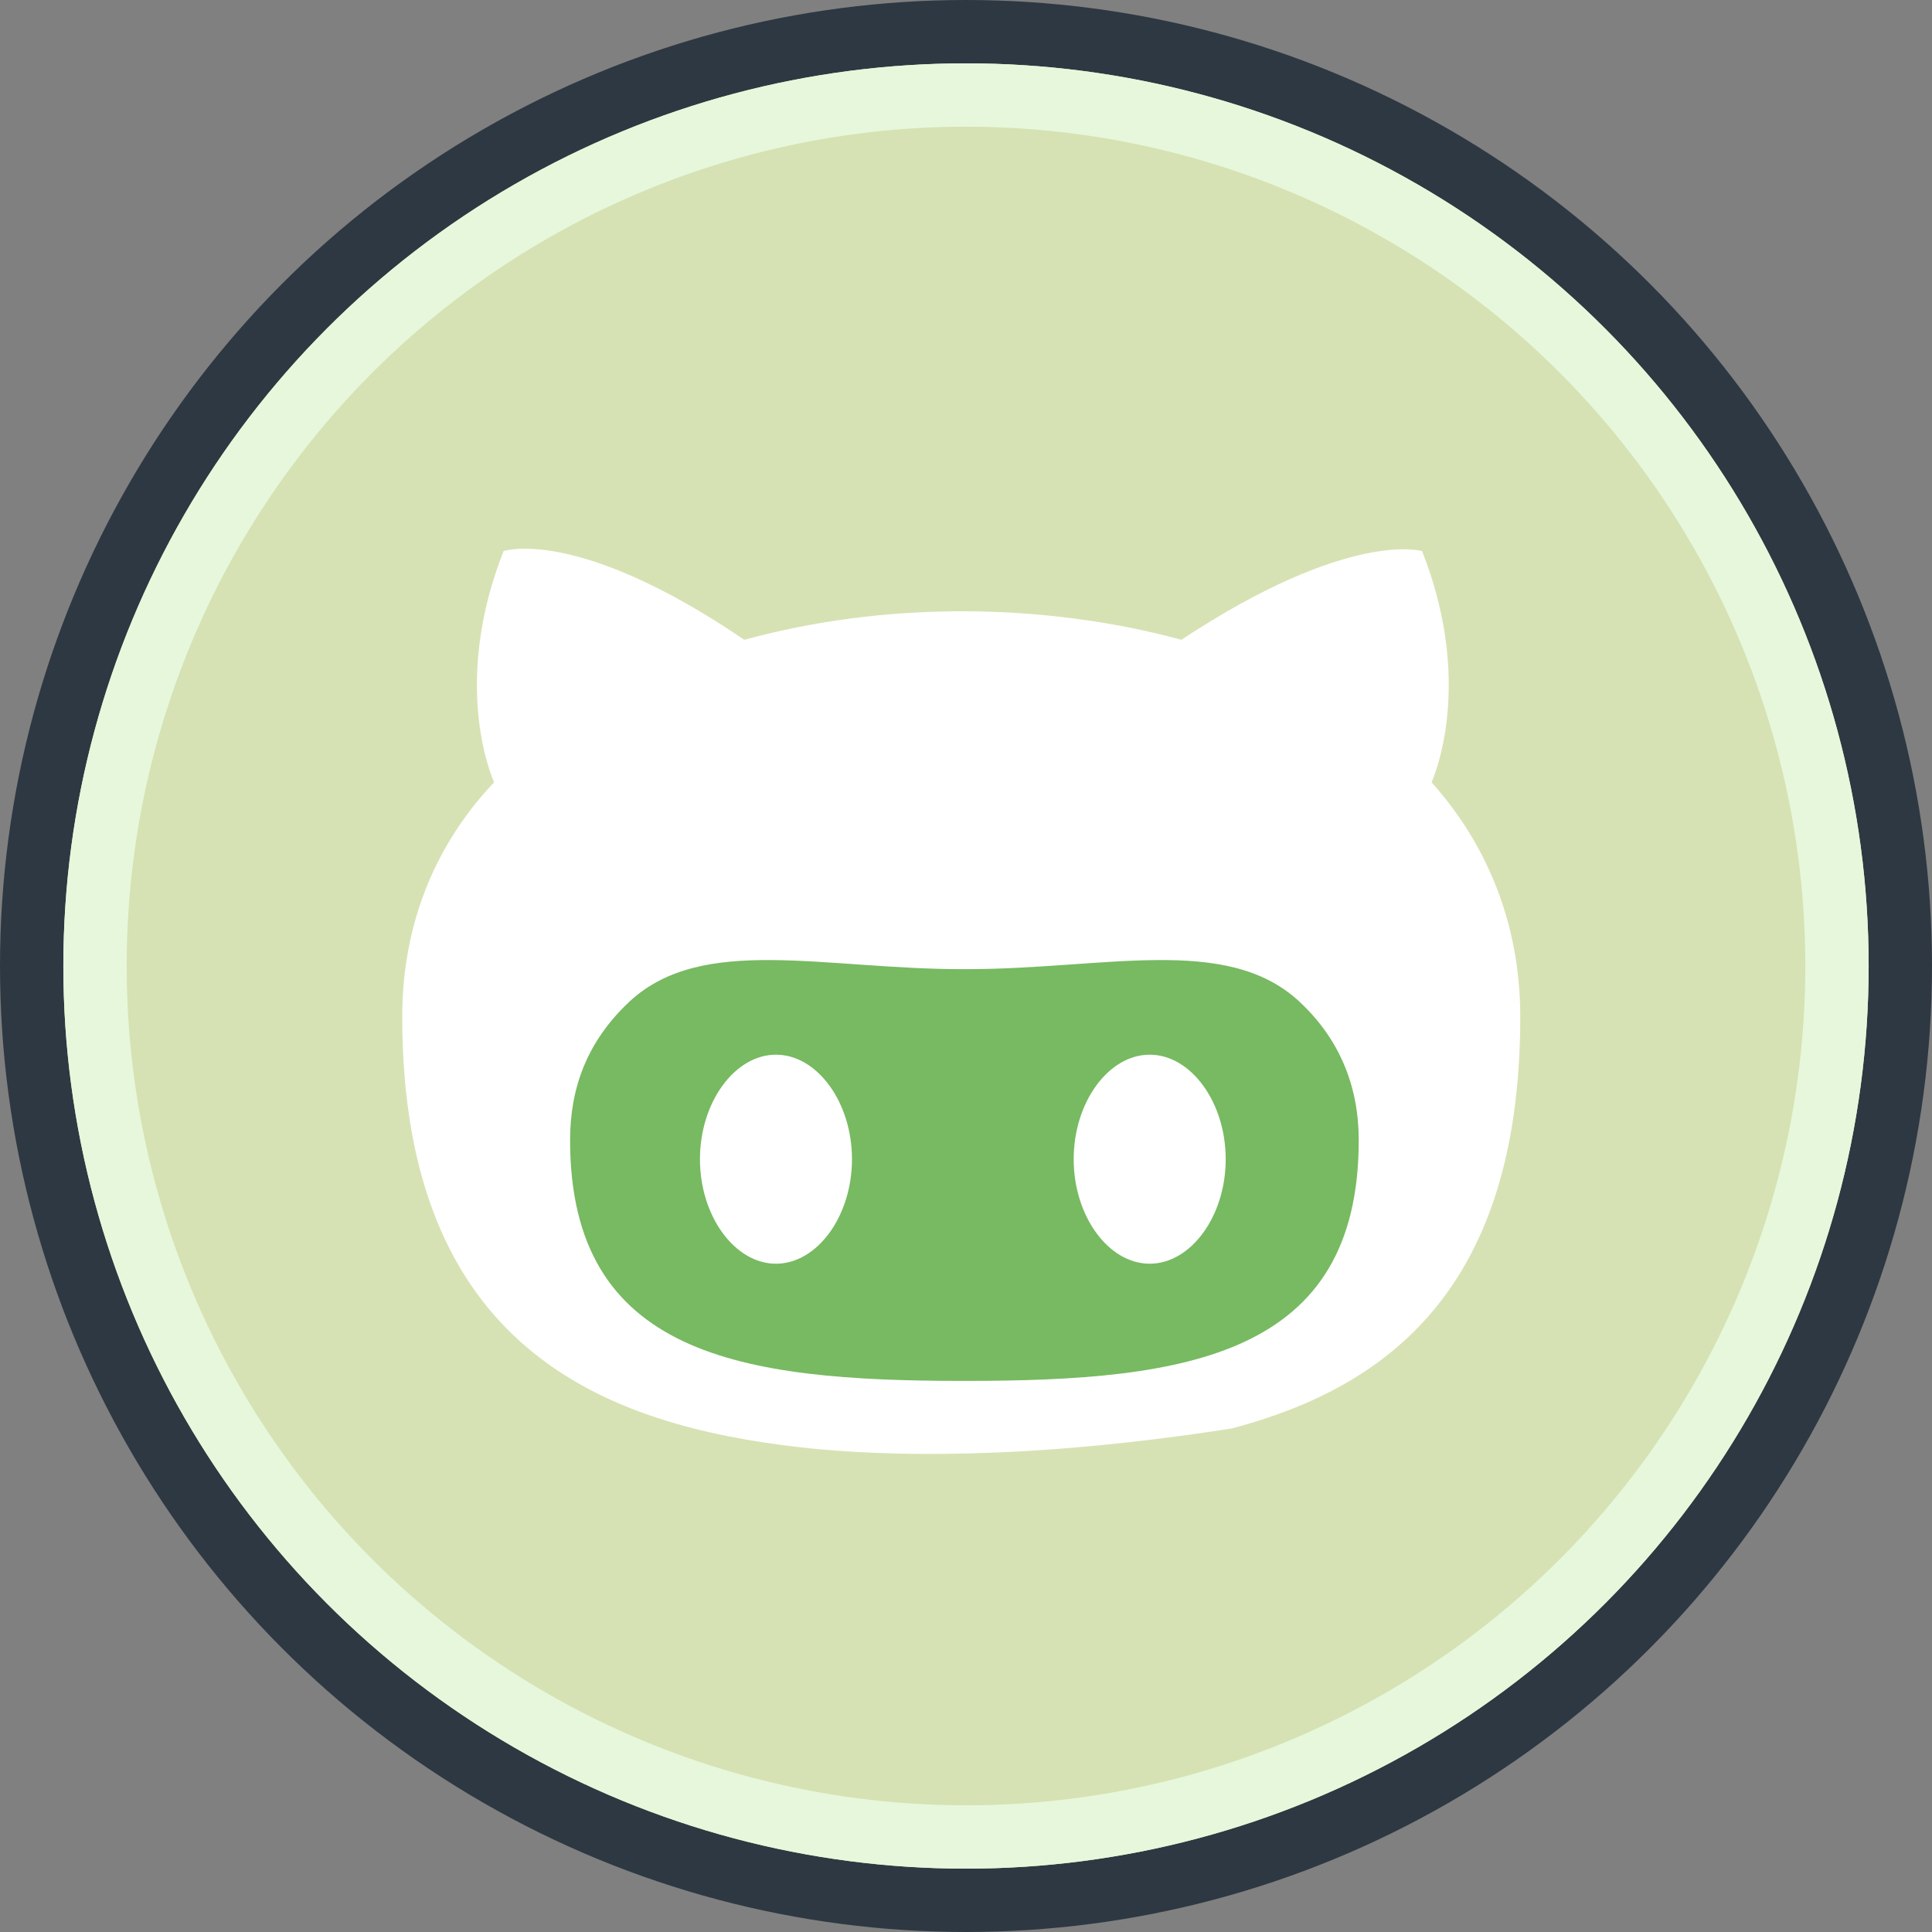 <svg xmlns="http://www.w3.org/2000/svg" id="Layer_1" x="0" y="0" version="1.1" viewBox="0 0 61 61" xml:space="preserve"><rect x="0" y="0" width="61" height="61" fill="#808080" stroke="none"/><circle id="circle188" cx="30.5" cy="30.5" r="29.5" fill="#d6e2b3" fill-rule="evenodd" stroke="#2e3842" stroke-linecap="round" stroke-linejoin="round" stroke-miterlimit="10" stroke-width="2" clip-rule="evenodd"/><path id="path190" fill="#fff" fill-rule="evenodd" d="M25.3 45.7c2.7.3 7.2.4 13.6-.6 4.9-1.3 9.1-4.4 9.1-13 0-3-1.1-5.5-2.8-7.4.3-.7 1.2-3.5-.3-7.3 0 0-2.3-.7-7.6 2.8-2.2-.6-4.6-.9-6.9-.9-2.4 0-4.7.3-6.9.9-5.3-3.6-7.6-2.8-7.6-2.8-1.5 3.8-.6 6.6-.3 7.3-1.8 1.9-2.9 4.4-2.9 7.4 0 10.5 6.4 12.9 12.6 13.6z" clip-rule="evenodd"/><path id="path192" fill="#77ba61" d="M41 31.6c-2.3-2.1-6.1-1-10.5-1h-.1c-4.4 0-8.2-1.1-10.5 1-1.4 1.3-1.9 2.8-1.9 4.4 0 6.8 5.4 7.6 12.4 7.6h.1c7 0 12.4-.8 12.4-7.6 0-1.7-.6-3.2-1.9-4.4zm-16.5 8.3c-1.3 0-2.4-1.5-2.4-3.3 0-1.8 1.1-3.3 2.4-3.3 1.3 0 2.4 1.5 2.4 3.3 0 1.8-1.1 3.3-2.4 3.3zm11.8 0c-1.3 0-2.4-1.5-2.4-3.3 0-1.8 1.1-3.3 2.4-3.3 1.3 0 2.4 1.5 2.4 3.3 0 1.8-1.1 3.3-2.4 3.3z"/><circle id="circle194" cx="30.5" cy="30.5" r="27.5" fill="none" fill-rule="evenodd" stroke="#e7f7dc" stroke-linecap="round" stroke-linejoin="round" stroke-miterlimit="10" stroke-width="2" clip-rule="evenodd"/></svg>